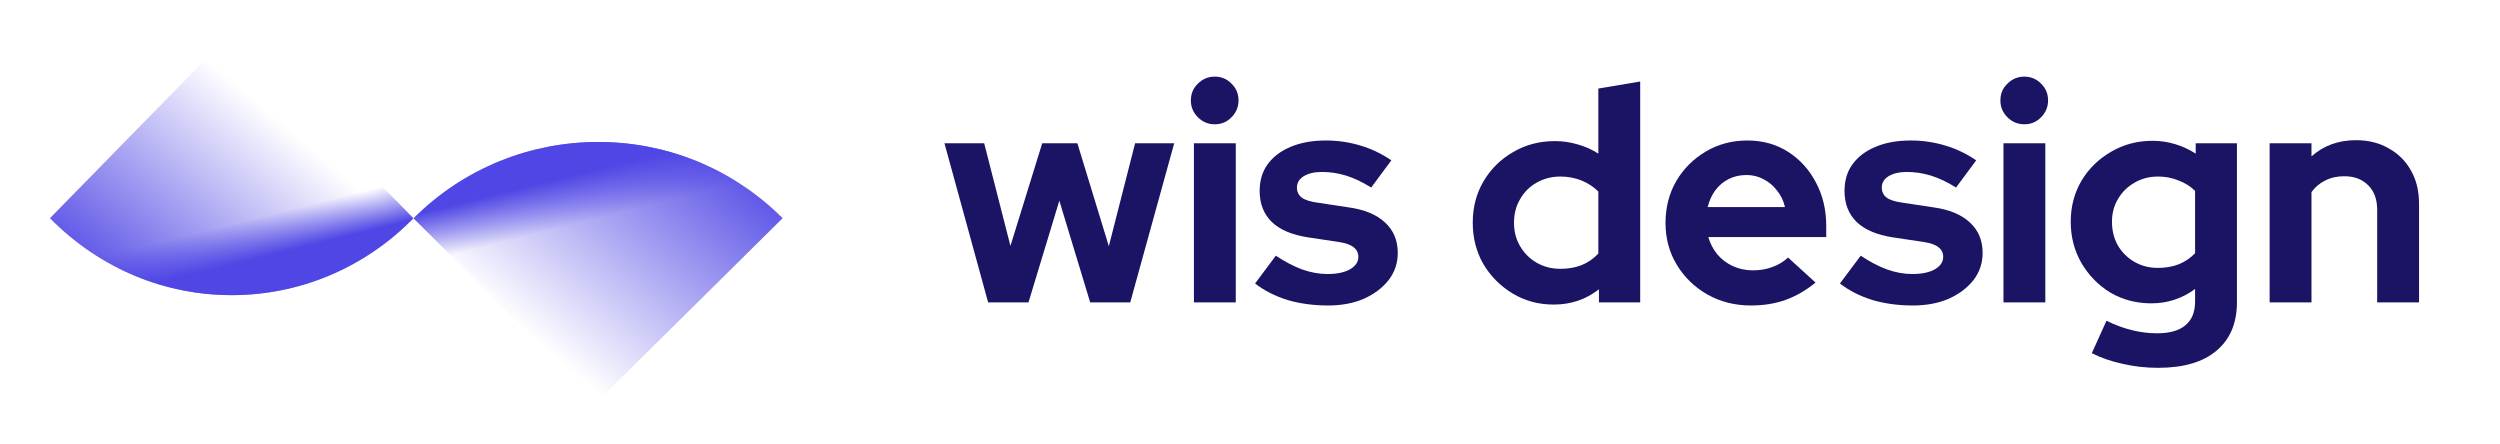 <svg width="180" height="32" viewBox="0 0 180 32" fill="none" xmlns="http://www.w3.org/2000/svg">
<path d="M16.673 2.355L3.596 15.71C10.841 23.091 22.525 23.1 29.77 15.719L16.673 2.355Z" fill="url(#paint0_linear_399_46193)"/>
<path d="M43.025 28.893L29.77 15.719C37.093 8.396 49.028 8.387 56.35 15.71L43.025 28.893Z" fill="url(#paint1_linear_399_46193)"/>
<path d="M16.673 2.355L3.596 15.71C10.841 23.091 22.525 23.1 29.77 15.719L16.673 2.355Z" fill="url(#paint2_linear_399_46193)"/>
<path d="M43.025 28.893L29.77 15.719C37.093 8.396 49.028 8.387 56.35 15.71L43.025 28.893Z" fill="url(#paint3_linear_399_46193)"/>
<path d="M71.146 21.775L68 10.313H70.86L72.752 17.705L75.04 10.313H77.57L79.836 17.727L81.728 10.313H84.544L81.376 21.775H78.494L76.272 14.449L74.05 21.775H71.146Z" fill="#1B1464"/>
<path d="M85.962 21.775V10.313H88.976V21.775H85.962ZM87.458 8.949C86.989 8.949 86.585 8.78 86.248 8.443C85.911 8.106 85.742 7.702 85.742 7.233C85.742 6.749 85.911 6.346 86.248 6.023C86.585 5.686 86.989 5.517 87.458 5.517C87.942 5.517 88.346 5.686 88.668 6.023C89.005 6.346 89.174 6.749 89.174 7.233C89.174 7.702 89.005 8.106 88.668 8.443C88.346 8.78 87.942 8.949 87.458 8.949Z" fill="#1B1464"/>
<path d="M95.623 21.995C94.567 21.995 93.592 21.863 92.697 21.599C91.803 21.32 91.025 20.924 90.365 20.411L91.861 18.409C92.521 18.849 93.152 19.179 93.753 19.399C94.369 19.619 94.978 19.729 95.579 19.729C96.254 19.729 96.789 19.619 97.185 19.399C97.596 19.164 97.801 18.864 97.801 18.497C97.801 18.204 97.684 17.969 97.449 17.793C97.229 17.617 96.87 17.492 96.371 17.419L94.171 17.089C93.027 16.913 92.162 16.546 91.575 15.989C90.989 15.417 90.695 14.669 90.695 13.745C90.695 12.997 90.886 12.359 91.267 11.831C91.663 11.288 92.213 10.87 92.917 10.577C93.636 10.269 94.487 10.115 95.469 10.115C96.305 10.115 97.119 10.232 97.911 10.467C98.718 10.702 99.473 11.061 100.177 11.545L98.725 13.503C98.095 13.107 97.493 12.821 96.921 12.645C96.349 12.469 95.77 12.381 95.183 12.381C94.641 12.381 94.201 12.484 93.863 12.689C93.541 12.894 93.379 13.166 93.379 13.503C93.379 13.811 93.497 14.053 93.731 14.229C93.966 14.405 94.369 14.53 94.941 14.603L97.119 14.933C98.263 15.094 99.136 15.461 99.737 16.033C100.339 16.59 100.639 17.316 100.639 18.211C100.639 18.944 100.419 19.597 99.979 20.169C99.539 20.726 98.945 21.174 98.197 21.511C97.449 21.834 96.591 21.995 95.623 21.995Z" fill="#1B1464"/>
<path d="M111.868 21.929C110.782 21.929 109.8 21.665 108.92 21.137C108.04 20.609 107.336 19.905 106.808 19.025C106.294 18.13 106.038 17.133 106.038 16.033C106.038 14.933 106.294 13.943 106.808 13.063C107.336 12.168 108.047 11.464 108.942 10.951C109.836 10.423 110.841 10.159 111.956 10.159C112.528 10.159 113.078 10.24 113.606 10.401C114.134 10.548 114.625 10.768 115.08 11.061V6.375L118.094 5.869V21.775H115.124V20.829C114.185 21.562 113.1 21.929 111.868 21.929ZM112.352 19.355C112.909 19.355 113.415 19.267 113.87 19.091C114.339 18.9 114.742 18.622 115.08 18.255V13.789C114.742 13.452 114.339 13.188 113.87 12.997C113.4 12.806 112.894 12.711 112.352 12.711C111.721 12.711 111.149 12.858 110.636 13.151C110.137 13.43 109.741 13.826 109.448 14.339C109.154 14.838 109.008 15.402 109.008 16.033C109.008 16.664 109.154 17.228 109.448 17.727C109.741 18.226 110.137 18.622 110.636 18.915C111.149 19.208 111.721 19.355 112.352 19.355Z" fill="#1B1464"/>
<path d="M126.055 21.995C124.911 21.995 123.869 21.731 122.931 21.203C122.007 20.675 121.273 19.964 120.731 19.069C120.188 18.174 119.917 17.17 119.917 16.055C119.917 14.94 120.173 13.936 120.687 13.041C121.215 12.146 121.926 11.435 122.821 10.907C123.715 10.379 124.713 10.115 125.813 10.115C126.913 10.115 127.888 10.386 128.739 10.929C129.589 11.472 130.257 12.205 130.741 13.129C131.239 14.053 131.489 15.102 131.489 16.275V17.067H122.997C123.129 17.522 123.341 17.932 123.635 18.299C123.943 18.666 124.317 18.952 124.757 19.157C125.211 19.362 125.695 19.465 126.209 19.465C126.722 19.465 127.191 19.384 127.617 19.223C128.057 19.062 128.431 18.834 128.739 18.541L130.719 20.345C130.015 20.917 129.289 21.335 128.541 21.599C127.807 21.863 126.979 21.995 126.055 21.995ZM122.953 14.911H128.519C128.416 14.456 128.225 14.06 127.947 13.723C127.683 13.371 127.36 13.1 126.979 12.909C126.612 12.704 126.201 12.601 125.747 12.601C125.277 12.601 124.852 12.696 124.471 12.887C124.089 13.078 123.767 13.349 123.503 13.701C123.253 14.038 123.07 14.442 122.953 14.911Z" fill="#1B1464"/>
<path d="M137.733 21.995C136.677 21.995 135.701 21.863 134.807 21.599C133.912 21.32 133.135 20.924 132.475 20.411L133.971 18.409C134.631 18.849 135.261 19.179 135.863 19.399C136.479 19.619 137.087 19.729 137.689 19.729C138.363 19.729 138.899 19.619 139.295 19.399C139.705 19.164 139.911 18.864 139.911 18.497C139.911 18.204 139.793 17.969 139.559 17.793C139.339 17.617 138.979 17.492 138.481 17.419L136.281 17.089C135.137 16.913 134.271 16.546 133.685 15.989C133.098 15.417 132.805 14.669 132.805 13.745C132.805 12.997 132.995 12.359 133.377 11.831C133.773 11.288 134.323 10.87 135.027 10.577C135.745 10.269 136.596 10.115 137.579 10.115C138.415 10.115 139.229 10.232 140.021 10.467C140.827 10.702 141.583 11.061 142.287 11.545L140.835 13.503C140.204 13.107 139.603 12.821 139.031 12.645C138.459 12.469 137.879 12.381 137.293 12.381C136.75 12.381 136.31 12.484 135.973 12.689C135.65 12.894 135.489 13.166 135.489 13.503C135.489 13.811 135.606 14.053 135.841 14.229C136.075 14.405 136.479 14.53 137.051 14.603L139.229 14.933C140.373 15.094 141.245 15.461 141.847 16.033C142.448 16.59 142.749 17.316 142.749 18.211C142.749 18.944 142.529 19.597 142.089 20.169C141.649 20.726 141.055 21.174 140.307 21.511C139.559 21.834 138.701 21.995 137.733 21.995Z" fill="#1B1464"/>
<path d="M144.249 21.775V10.313H147.263V21.775H144.249ZM145.745 8.949C145.276 8.949 144.873 8.78 144.535 8.443C144.198 8.106 144.029 7.702 144.029 7.233C144.029 6.749 144.198 6.346 144.535 6.023C144.873 5.686 145.276 5.517 145.745 5.517C146.229 5.517 146.633 5.686 146.955 6.023C147.293 6.346 147.461 6.749 147.461 7.233C147.461 7.702 147.293 8.106 146.955 8.443C146.633 8.78 146.229 8.949 145.745 8.949Z" fill="#1B1464"/>
<path d="M155.384 26.483C154.504 26.483 153.654 26.388 152.832 26.197C152.011 26.021 151.27 25.764 150.61 25.427L151.666 23.095C152.297 23.403 152.913 23.63 153.514 23.777C154.116 23.924 154.717 23.997 155.318 23.997C156.213 23.997 156.888 23.806 157.342 23.425C157.812 23.044 158.046 22.472 158.046 21.709V20.807C157.108 21.496 156.059 21.841 154.9 21.841C153.815 21.841 152.832 21.584 151.952 21.071C151.087 20.543 150.39 19.832 149.862 18.937C149.349 18.042 149.092 17.052 149.092 15.967C149.092 14.882 149.349 13.899 149.862 13.019C150.39 12.139 151.102 11.442 151.996 10.929C152.891 10.401 153.888 10.137 154.988 10.137C155.546 10.137 156.088 10.218 156.616 10.379C157.144 10.54 157.636 10.768 158.09 11.061V10.313H161.06V21.753C161.06 23.264 160.569 24.43 159.586 25.251C158.618 26.072 157.218 26.483 155.384 26.483ZM155.362 19.289C155.92 19.289 156.426 19.201 156.88 19.025C157.335 18.834 157.724 18.57 158.046 18.233V13.745C157.724 13.422 157.328 13.173 156.858 12.997C156.404 12.806 155.912 12.711 155.384 12.711C154.754 12.711 154.189 12.858 153.69 13.151C153.192 13.43 152.796 13.818 152.502 14.317C152.209 14.801 152.062 15.351 152.062 15.967C152.062 16.598 152.202 17.162 152.48 17.661C152.774 18.16 153.17 18.556 153.668 18.849C154.182 19.142 154.746 19.289 155.362 19.289Z" fill="#1B1464"/>
<path d="M163.413 21.775V10.313H166.427V11.259C167.293 10.482 168.363 10.093 169.639 10.093C170.534 10.093 171.319 10.291 171.993 10.687C172.683 11.068 173.218 11.604 173.599 12.293C173.981 12.968 174.171 13.76 174.171 14.669V21.775H171.157V15.109C171.157 14.361 170.945 13.774 170.519 13.349C170.094 12.909 169.515 12.689 168.781 12.689C168.268 12.689 167.813 12.792 167.417 12.997C167.021 13.188 166.691 13.466 166.427 13.833V21.775H163.413Z" fill="#1B1464"/>
<defs>
<linearGradient id="paint0_linear_399_46193" x1="7.5" y1="28" x2="24.5" y2="8" gradientUnits="userSpaceOnUse">
<stop offset="0.176" stop-color="#4F46E5"/>
<stop offset="0.872" stop-color="#4F46E5" stop-opacity="0"/>
</linearGradient>
<linearGradient id="paint1_linear_399_46193" x1="54" y1="6" x2="38.5" y2="24.5" gradientUnits="userSpaceOnUse">
<stop offset="0.155" stop-color="#4F46E5"/>
<stop offset="1" stop-color="#4F46E5" stop-opacity="0"/>
</linearGradient>
<linearGradient id="paint2_linear_399_46193" x1="26" y1="17.5" x2="25" y2="13.5" gradientUnits="userSpaceOnUse">
<stop offset="0.176" stop-color="#4F46E5"/>
<stop offset="0.872" stop-color="#4F46E5" stop-opacity="0"/>
</linearGradient>
<linearGradient id="paint3_linear_399_46193" x1="35" y1="13.5" x2="36" y2="17.5" gradientUnits="userSpaceOnUse">
<stop offset="0.155" stop-color="#4F46E5"/>
<stop offset="1" stop-color="#4F46E5" stop-opacity="0"/>
</linearGradient>
</defs>
</svg>
